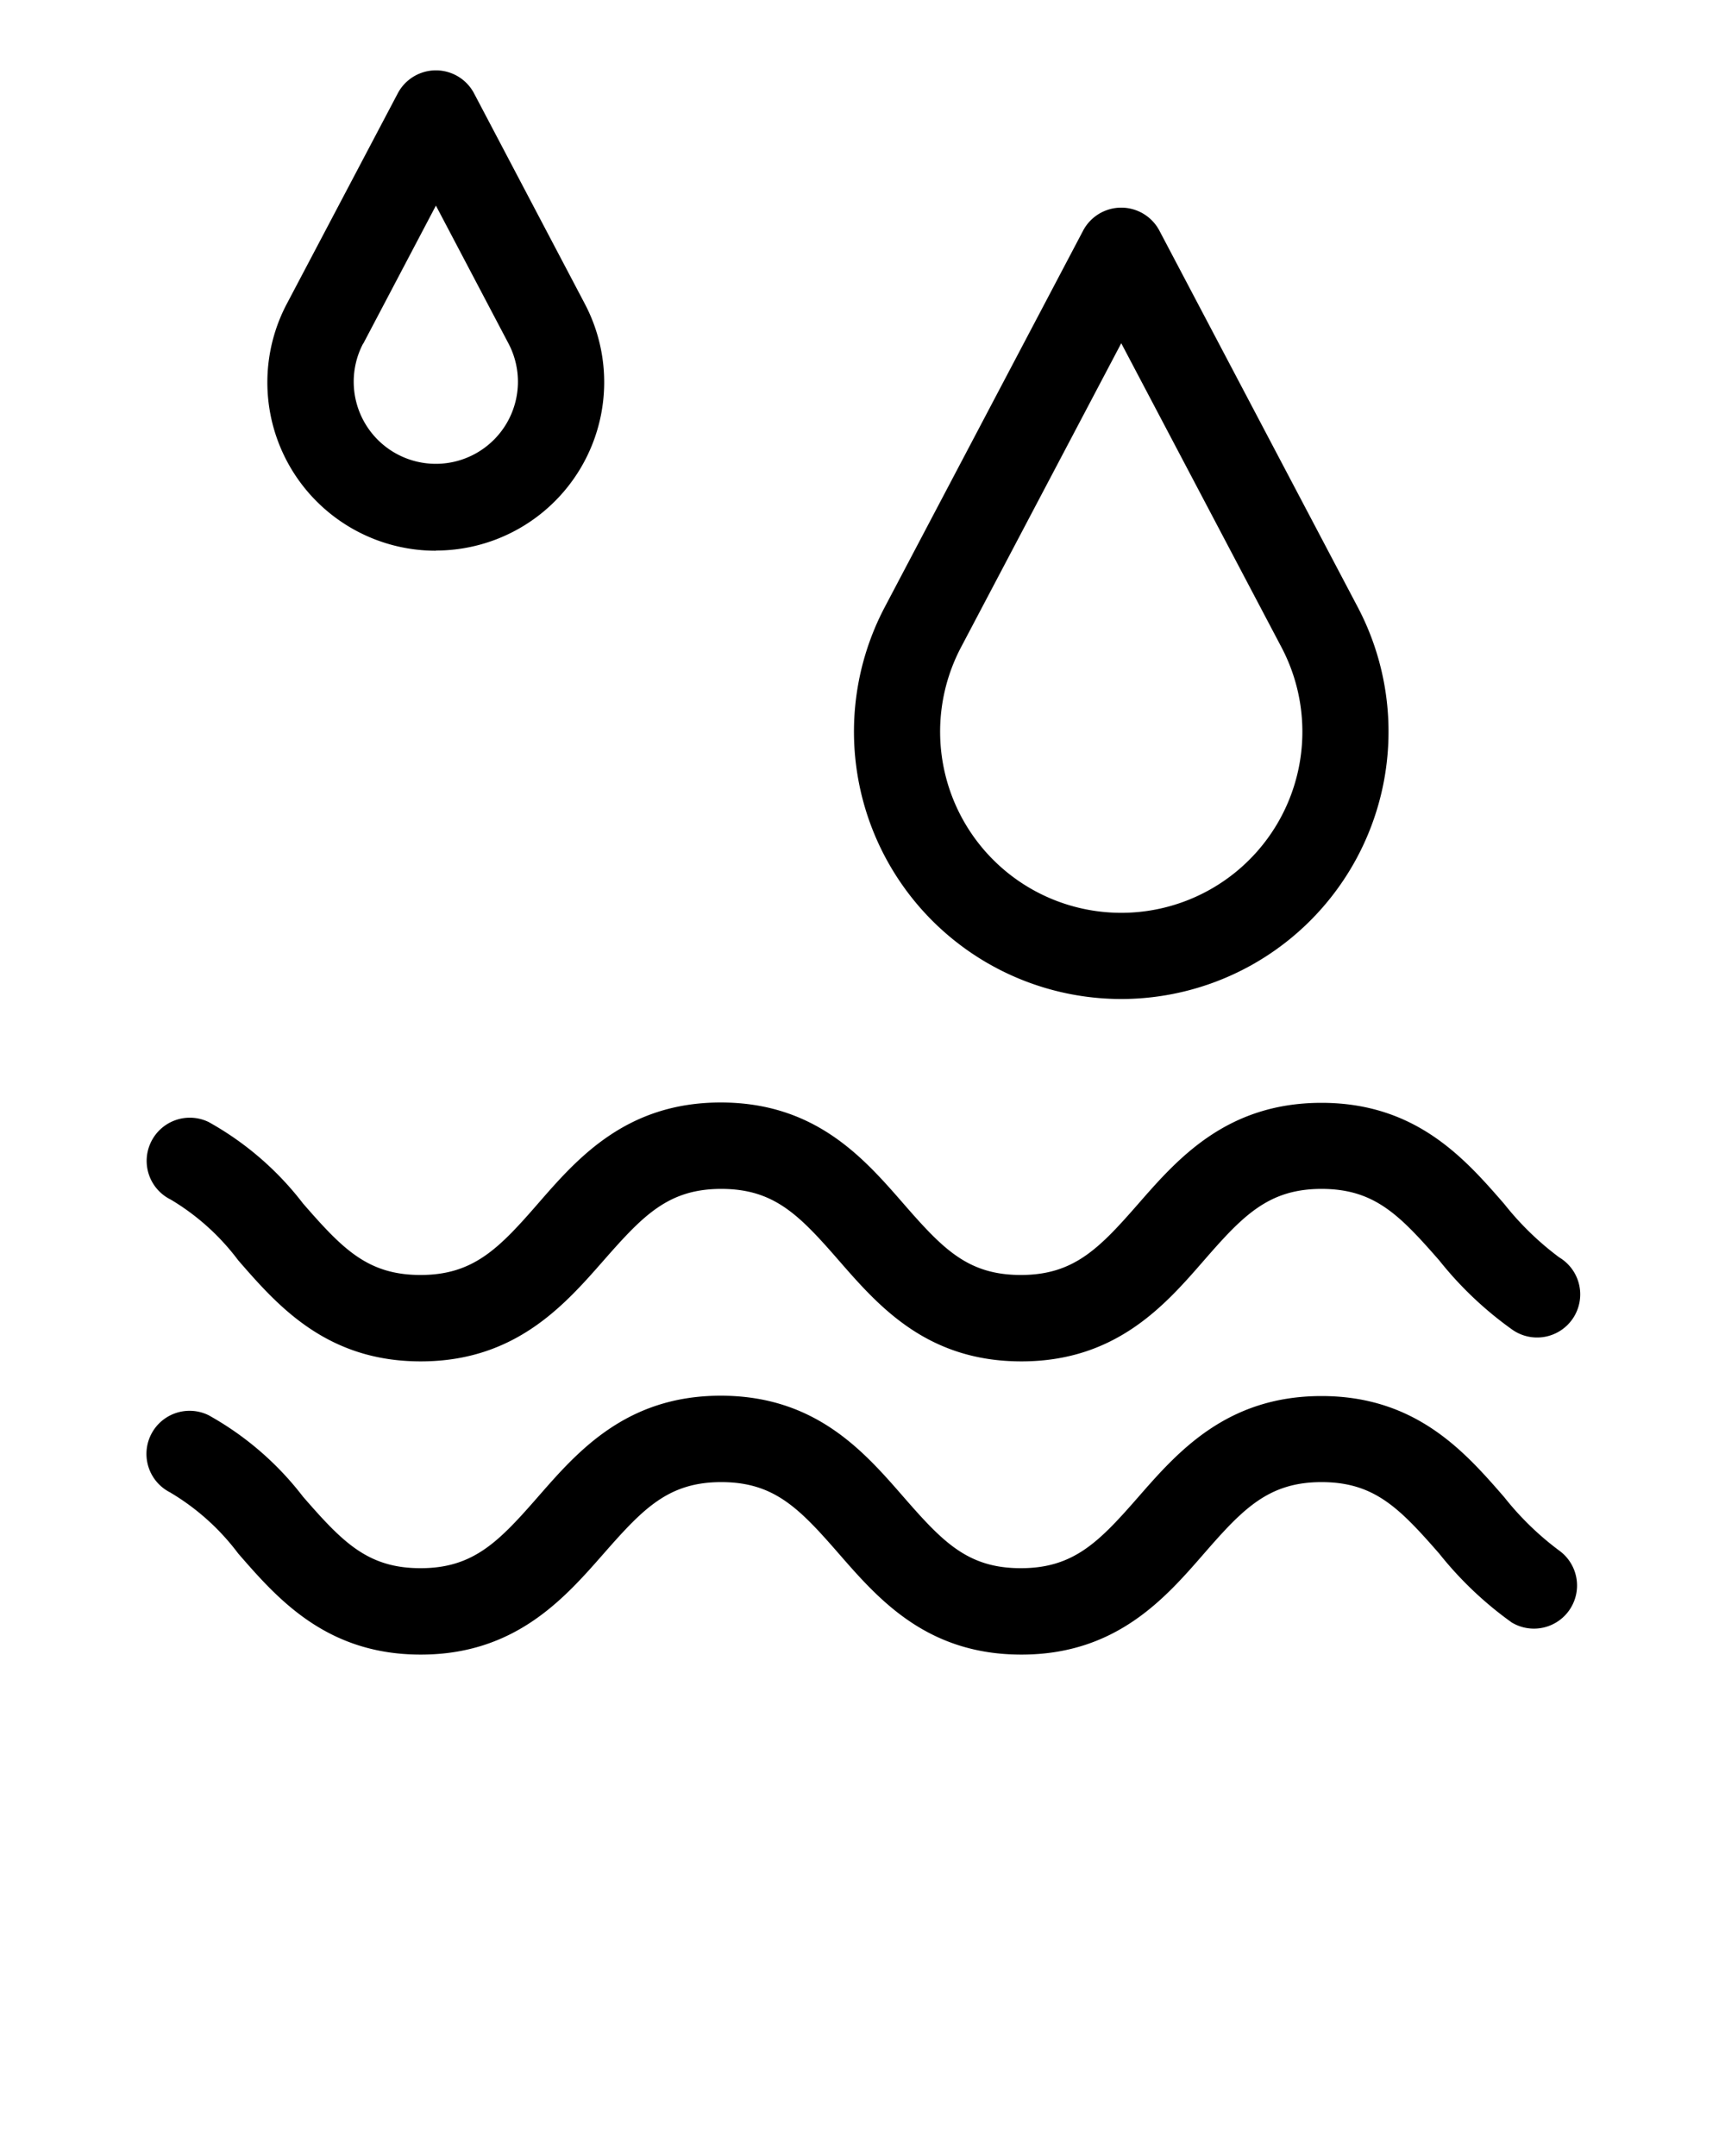 <?xml version="1.0" encoding="UTF-8" standalone="no"?>
<svg
   xmlns:dc="http://purl.org/dc/elements/1.1/"
   xmlns:cc="http://creativecommons.org/ns#"
   xmlns:rdf="http://www.w3.org/1999/02/22-rdf-syntax-ns#"
   xmlns:svg="http://www.w3.org/2000/svg"
   xmlns="http://www.w3.org/2000/svg"
   xmlns:sodipodi="http://sodipodi.sourceforge.net/DTD/sodipodi-0.dtd"
   xmlns:inkscape="http://www.inkscape.org/namespaces/inkscape"
   data-name="Layer 1"
   viewBox="0 0 100 125"
   x="0px"
   y="0px"
   id="svg2"
   version="1.1"
   inkscape:version="0.91 r13725"
   sodipodi:docname="noun_1235506_cc.svg">
  <defs
     id="defs20" />
  <sodipodi:namedview
     pagecolor="#ffffff"
     bordercolor="#666666"
     borderopacity="1"
     objecttolerance="10"
     gridtolerance="10"
     guidetolerance="10"
     inkscape:pageopacity="0"
     inkscape:pageshadow="2"
     inkscape:window-width="1393"
     inkscape:window-height="833"
     id="namedview18"
     showgrid="false"
     inkscape:zoom="1.888"
     inkscape:cx="50"
     inkscape:cy="62.5"
     inkscape:window-x="0"
     inkscape:window-y="0"
     inkscape:window-maximized="0"
     inkscape:current-layer="svg2" />
  <title
     id="title4">144all</title>
  <path
     d="M65,57.92A15.5,15.5,0,0,0,78.71,35.2L67.21,13.37a2.5,2.5,0,0,0-4.42,0L51.29,35.2A15.5,15.5,0,0,0,65,57.92ZM55.71,37.53,65,19.9l9.29,17.63a10.5,10.5,0,1,1-18.58,0Z"
     id="path6" />
  <path
     d="M25.27,31.92A9.76,9.76,0,0,0,33.9,17.61L27.48,5.41a2.5,2.5,0,0,0-4.42,0l-6.43,12.2a9.76,9.76,0,0,0,8.64,14.32Zm-4.21-12,4.21-8,4.21,8a4.76,4.76,0,1,1-8.43,0Z"
     id="path8" />
  <path
     d="M9.9,86.55a13.58,13.58,0,0,1,3.91,3.52c2.27,2.61,5.1,5.86,10.58,5.86S32.71,92.68,35,90.07s3.75-4.14,6.81-4.14,4.51,1.5,6.81,4.14,5.1,5.86,10.59,5.86,8.32-3.25,10.59-5.86,3.75-4.14,6.81-4.14,4.51,1.5,6.82,4.14a20.93,20.93,0,0,0,4.21,4,2.5,2.5,0,0,0,2.75-4.17,17,17,0,0,1-3.19-3.1c-2.27-2.61-5.1-5.86-10.59-5.86S68.28,84.17,66,86.78s-3.75,4.14-6.82,4.14-4.51-1.5-6.81-4.14-5.1-5.86-10.59-5.86-8.31,3.25-10.59,5.86-3.75,4.14-6.81,4.14-4.51-1.5-6.81-4.14a17.78,17.78,0,0,0-5.48-4.73,2.5,2.5,0,0,0-2.2,4.49Z"
     id="path10" />
  <path
     d="M8.76,66.2A2.5,2.5,0,0,0,9.9,69.55a13.57,13.57,0,0,1,3.91,3.52c2.27,2.61,5.1,5.86,10.58,5.86S32.71,75.68,35,73.07s3.75-4.14,6.81-4.14,4.51,1.5,6.81,4.14,5.1,5.86,10.59,5.86,8.32-3.25,10.59-5.86,3.75-4.14,6.81-4.14,4.51,1.5,6.82,4.14a20.9,20.9,0,0,0,4.21,4,2.5,2.5,0,1,0,2.75-4.17,17,17,0,0,1-3.19-3.1c-2.27-2.61-5.1-5.86-10.59-5.86S68.28,67.17,66,69.78s-3.75,4.14-6.82,4.14-4.51-1.5-6.81-4.14-5.1-5.86-10.59-5.86-8.32,3.25-10.59,5.86-3.75,4.14-6.81,4.14-4.51-1.5-6.81-4.14a17.78,17.78,0,0,0-5.48-4.73A2.5,2.5,0,0,0,8.76,66.2Z"
     id="path12" />
</svg>

